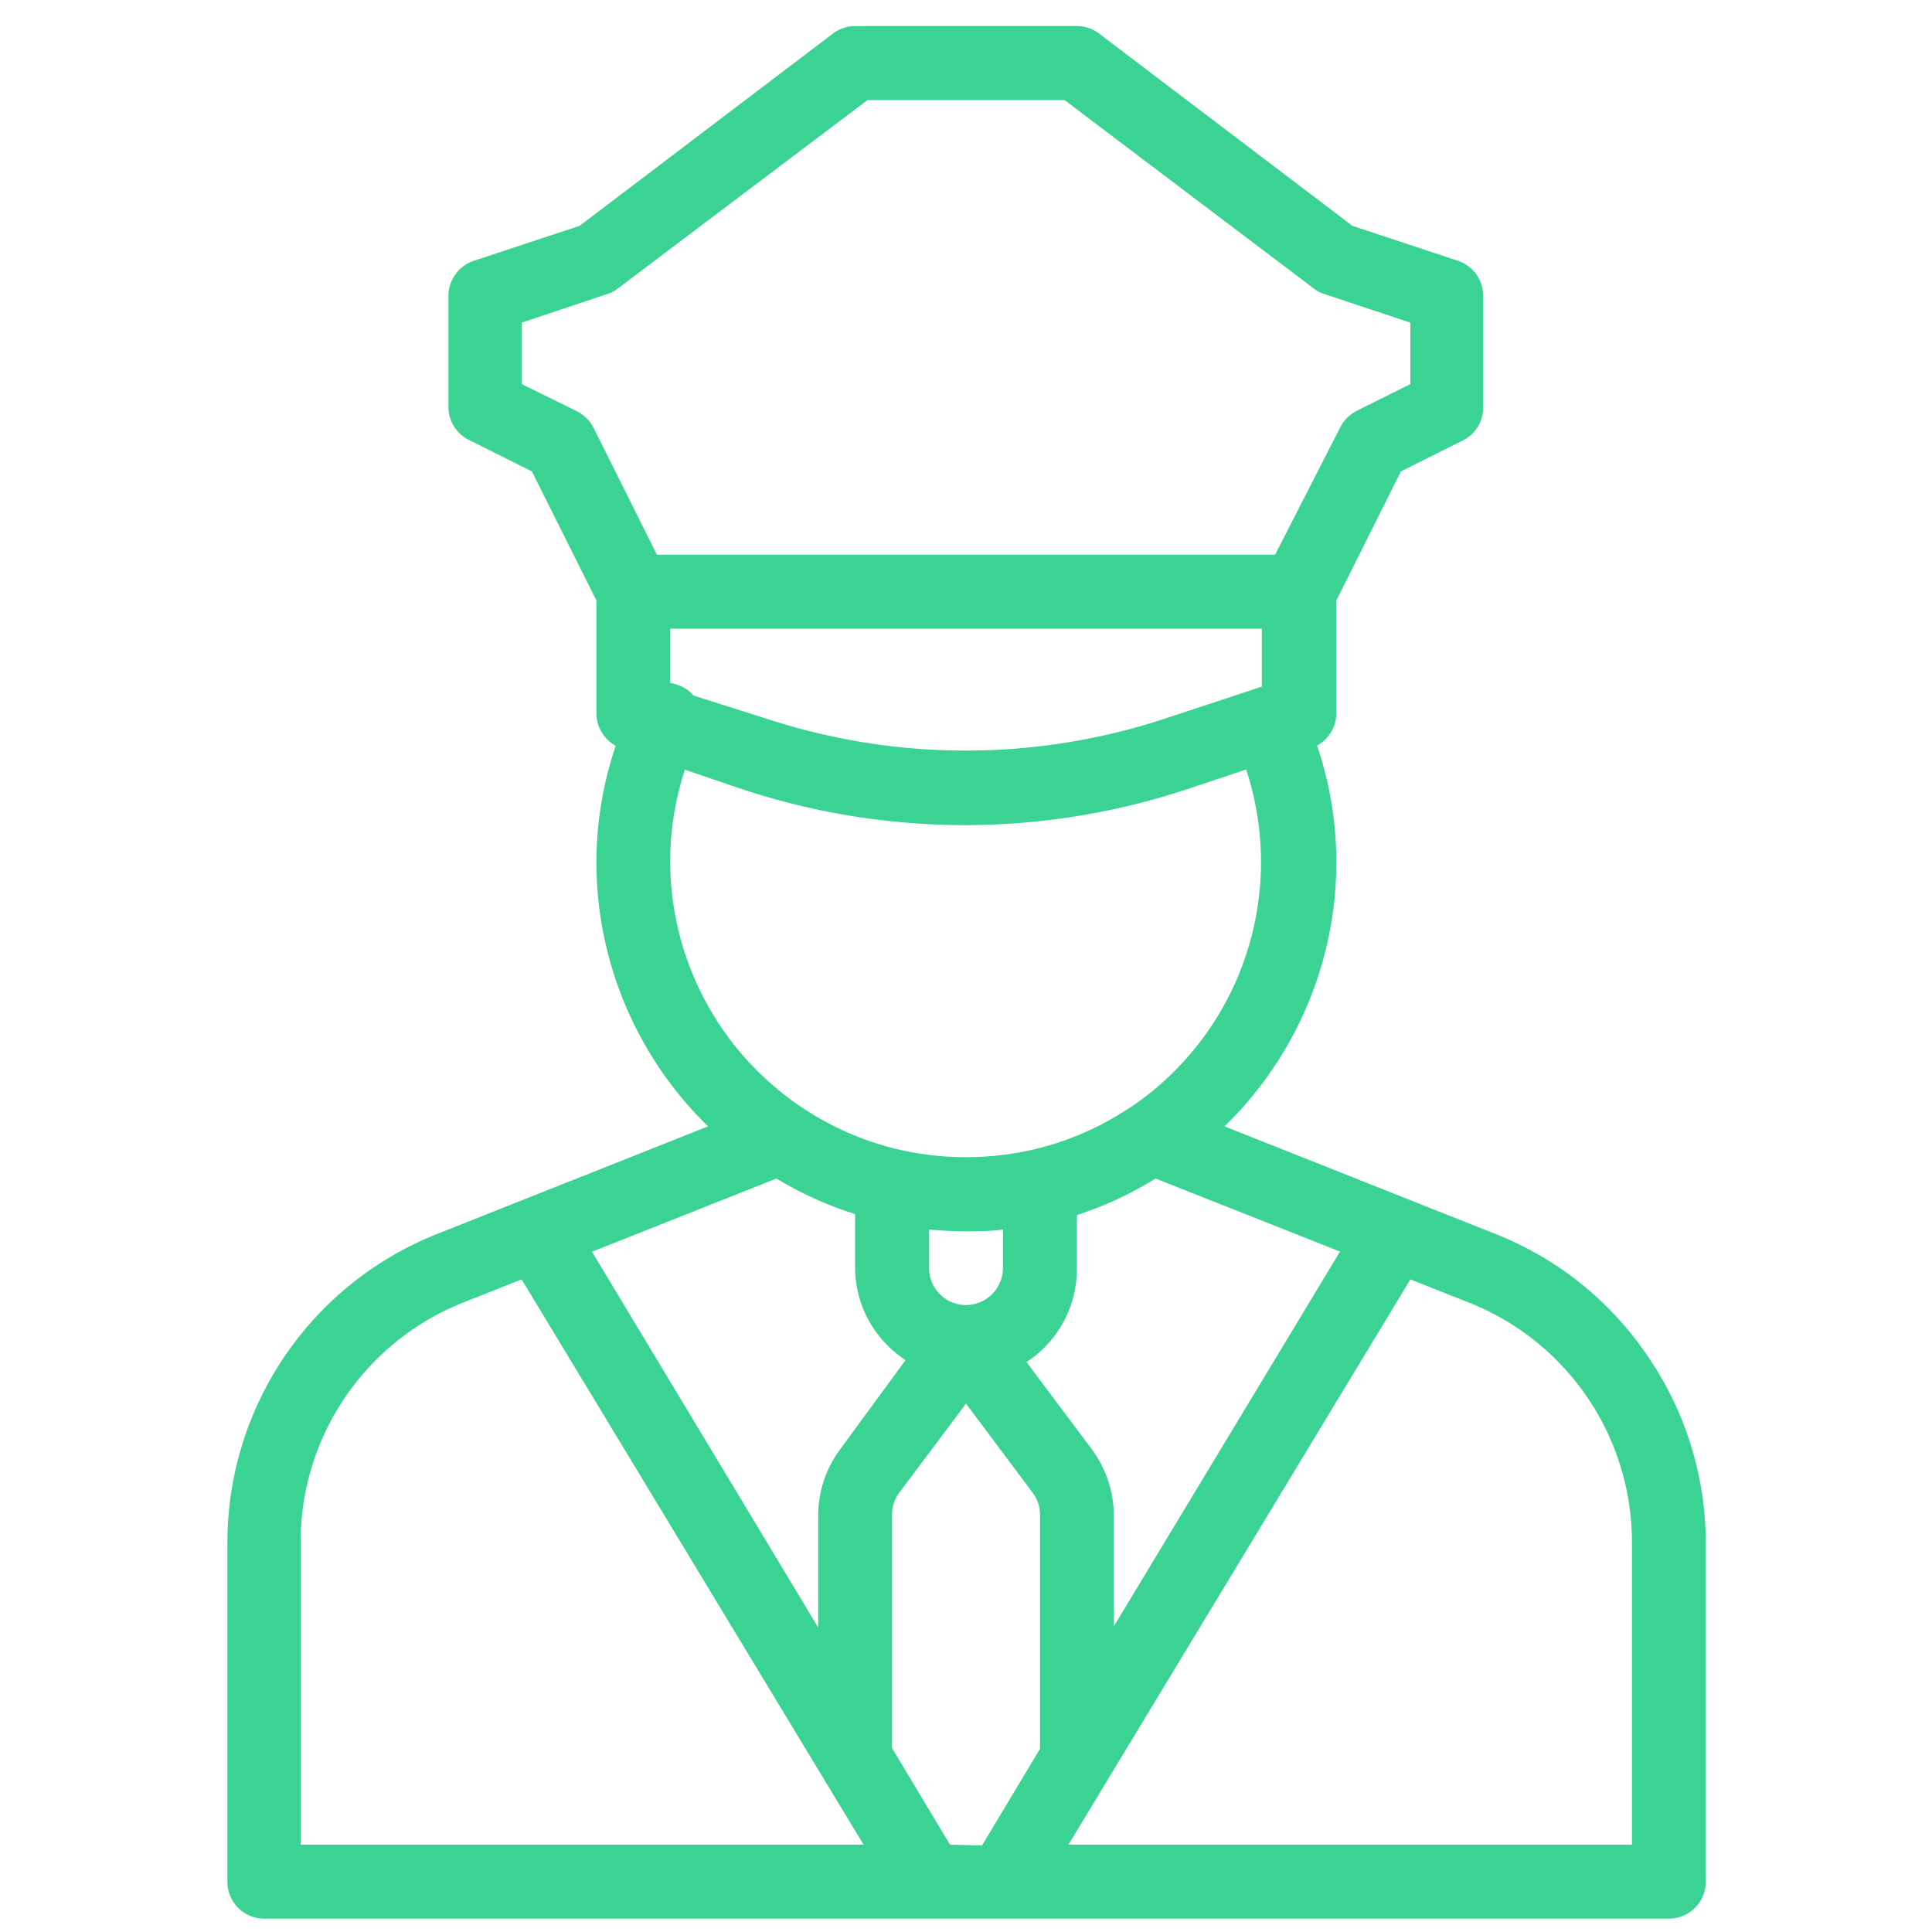 <svg id="Layer_1" data-name="Layer 1" xmlns="http://www.w3.org/2000/svg" viewBox="0 0 100 100"><defs><style>.cls-1{fill:#3ad394;}</style></defs><title>icon id 16</title><path class="cls-1" d="M85.28,70.19a17.06,17.06,0,0,0-7.9-6.33l-14-5.56a19.11,19.11,0,0,0,5.79-13.71,18.88,18.88,0,0,0-1-6,1.92,1.92,0,0,0,1-1.66V31.08l3.34-6.68,3.26-1.63a1.9,1.9,0,0,0,1-1.71V15.32a1.92,1.92,0,0,0-1.3-1.82L70,11.69,56.89,1.74a1.9,1.9,0,0,0-1.15-.39H44.26a1.9,1.9,0,0,0-1.15.39L30,11.69,24.52,13.5a1.93,1.93,0,0,0-1.31,1.82v5.74a1.91,1.91,0,0,0,1.06,1.71l3.26,1.63,3.34,6.68v5.86a1.92,1.92,0,0,0,1,1.66,18.88,18.88,0,0,0-1,6A19.1,19.1,0,0,0,36.65,58.3l-14,5.56a17.19,17.19,0,0,0-10.88,16V97.4a1.91,1.91,0,0,0,1.91,1.91h72.7a1.91,1.91,0,0,0,1.91-1.91V79.87A17.12,17.12,0,0,0,85.28,70.19ZM49.17,95.48l-3-5V78.39a1.92,1.92,0,0,1,.39-1.15L50,72.65l3.44,4.6a1.87,1.87,0,0,1,.39,1.14V90.52l-3,5ZM44.26,62.84v2.8a5.7,5.7,0,0,0,1.68,4,6.06,6.06,0,0,0,.93.76L43.5,75a5.76,5.76,0,0,0-1.15,3.44v5.8L30.64,64.79,40.19,61A18.55,18.55,0,0,0,44.26,62.84ZM50,67.55a1.91,1.91,0,0,1-1.91-1.91v-2c.63.06,1.27.09,1.91.09s1.28,0,1.91-.09v2A1.92,1.92,0,0,1,50,67.55ZM56.5,75l-3.37-4.5a5.75,5.75,0,0,0,2.61-4.81v-2.8A18.55,18.55,0,0,0,59.81,61l9.55,3.78L57.65,84.18V78.39A5.76,5.76,0,0,0,56.5,75ZM35.89,36a1.81,1.81,0,0,0-.61-.47,2.11,2.11,0,0,0-.59-.18V32.54H65.31v3l-5,1.65A32.92,32.92,0,0,1,50,38.85a33,33,0,0,1-5.26-.42,33.66,33.66,0,0,1-5.13-1.25ZM29.81,21.26,27,19.88V16.7l4.43-1.48a1.61,1.61,0,0,0,.55-.29L44.9,5.18H55.1L68,14.93a1.61,1.61,0,0,0,.55.29L73,16.7v3.18l-2.77,1.38a2,2,0,0,0-.86.86L66,28.71H34l-3.29-6.59A2,2,0,0,0,29.81,21.26Zm4.88,23.33a15.14,15.14,0,0,1,.76-4.75l2.94,1a36.71,36.71,0,0,0,5.72,1.4,37.18,37.18,0,0,0,5.87.47A36.69,36.69,0,0,0,61.5,40.83l3-1A15.31,15.31,0,0,1,58.6,57.26l-.09.05a15.2,15.2,0,0,1-5.11,2.21,15.6,15.6,0,0,1-6.8,0A15.34,15.34,0,0,1,34.69,44.59ZM15.56,79.86A13.33,13.33,0,0,1,24,67.41l3-1.19L42.46,91.78l2.24,3.7H15.56ZM84.44,95.48H55.3L73,66.22l3,1.19a13.34,13.34,0,0,1,8.47,12.46V95.48Z"/></svg>